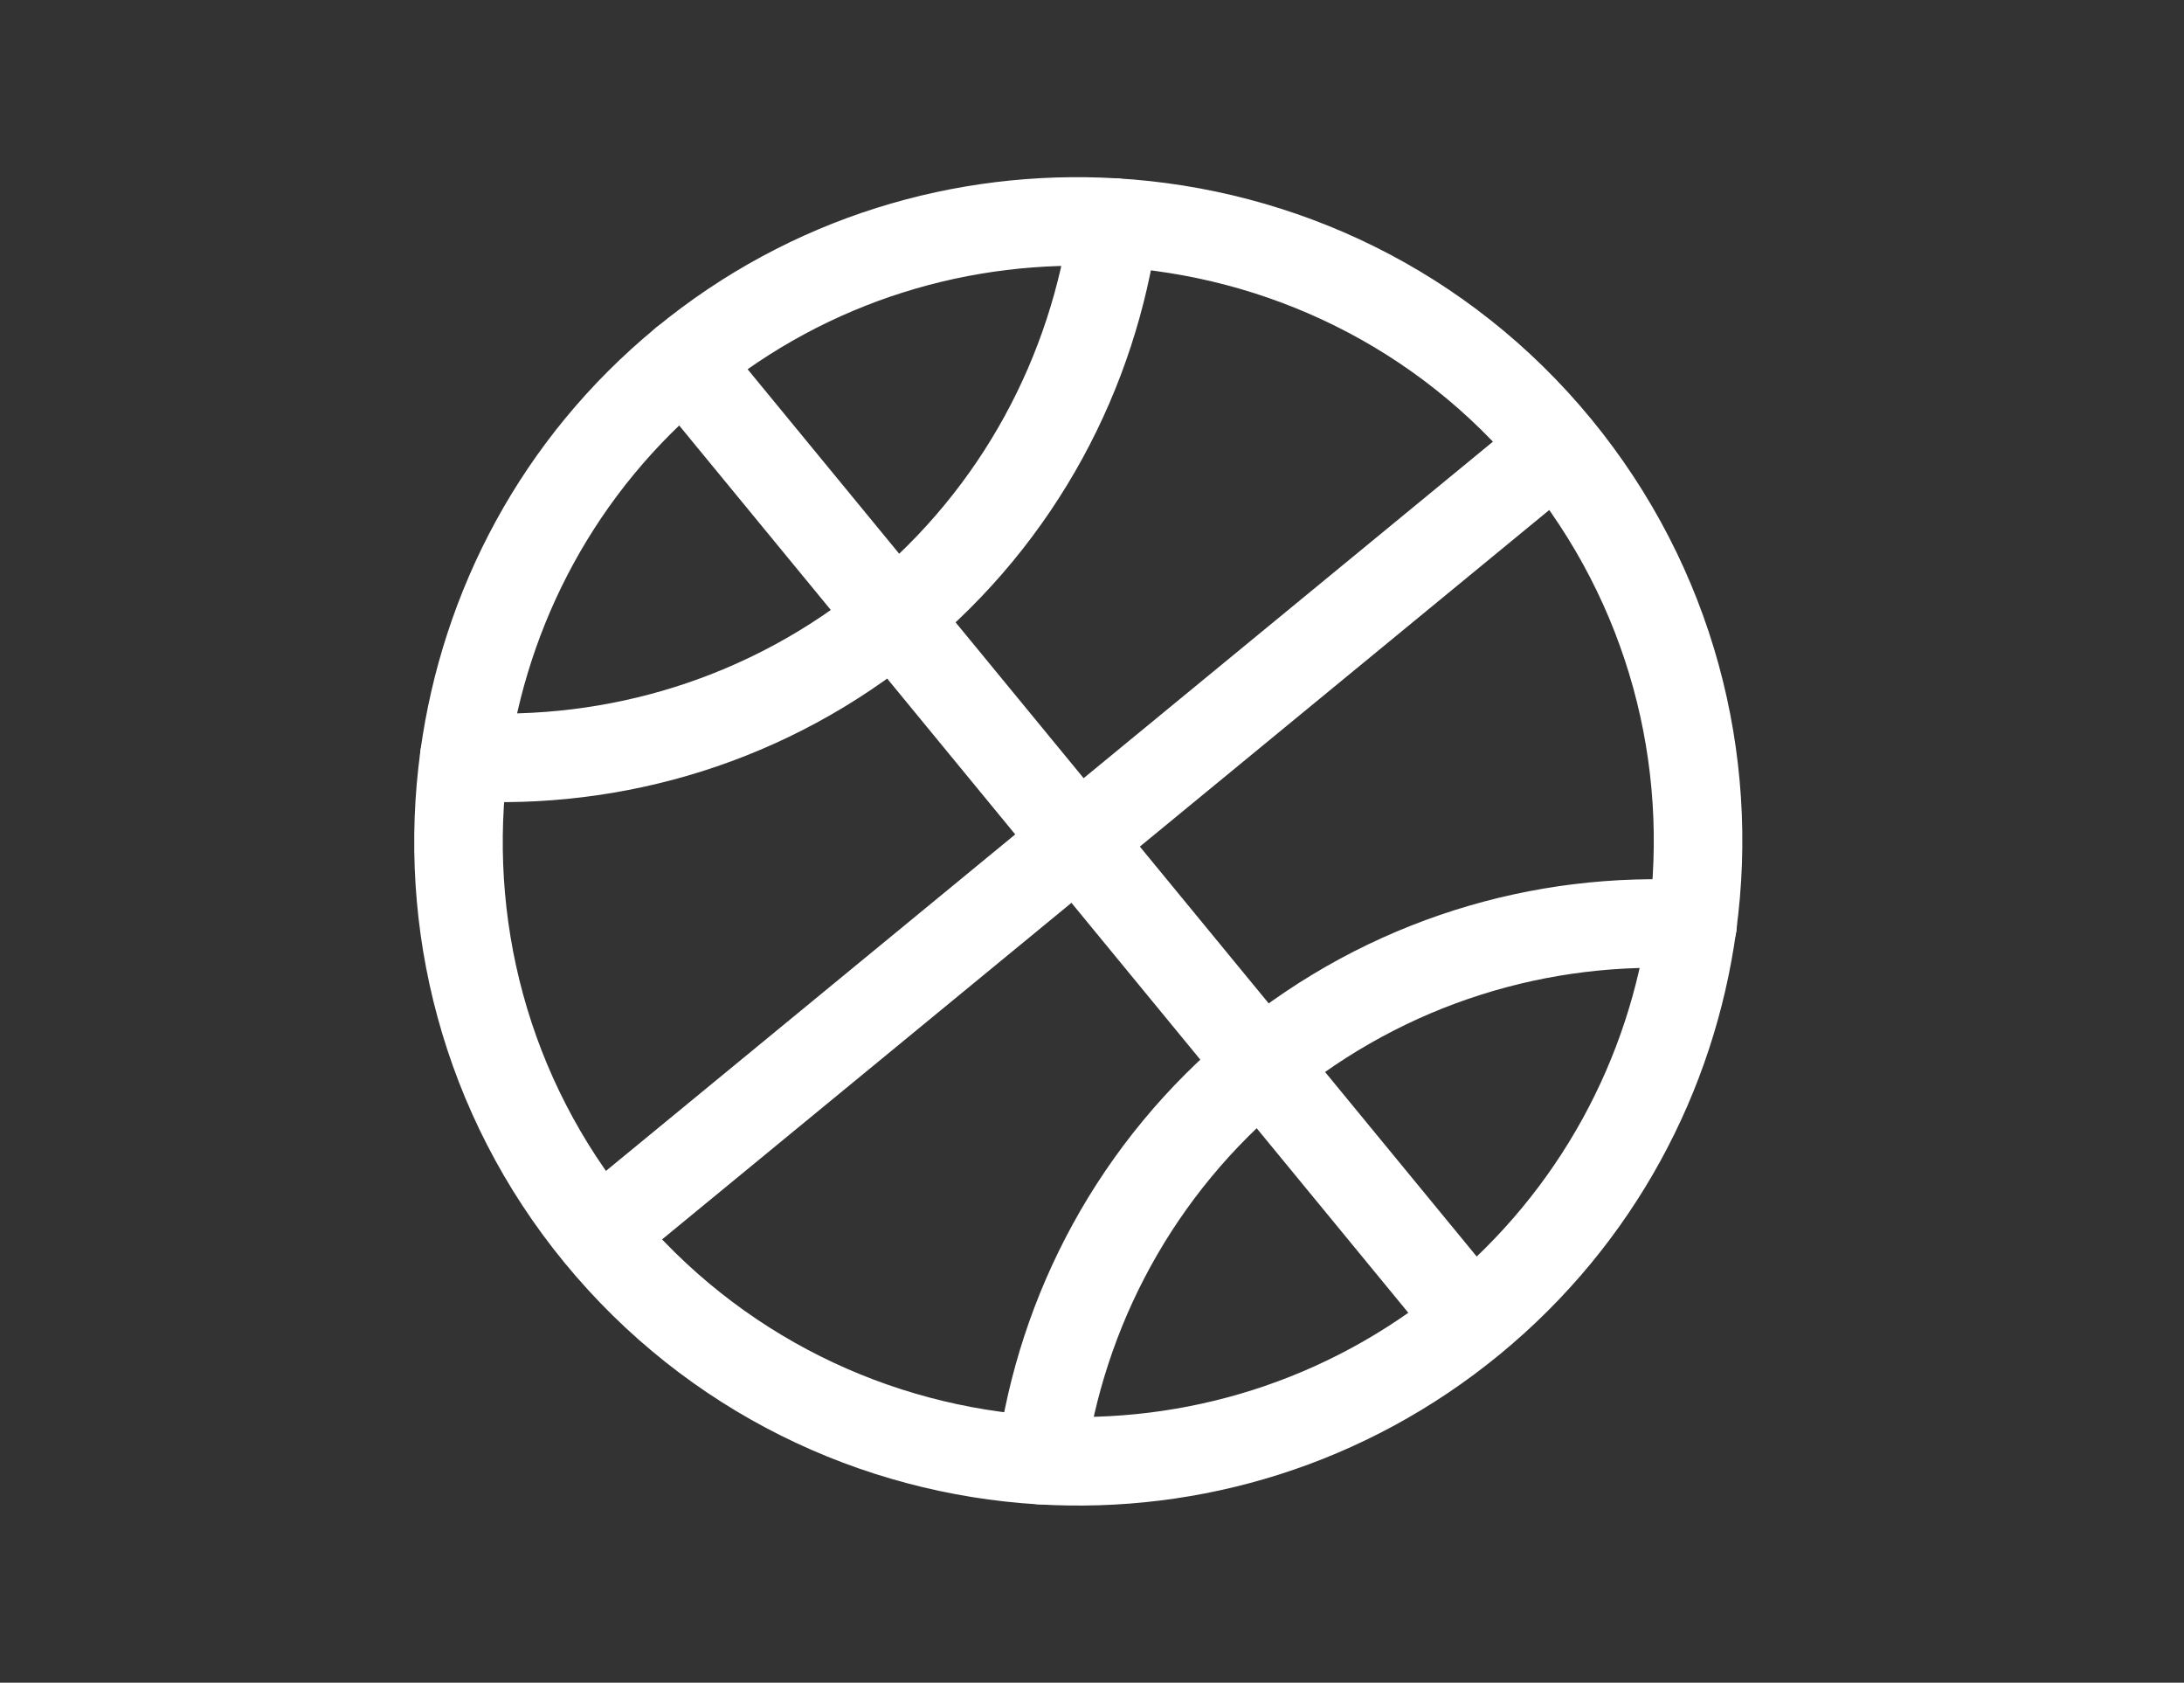 <?xml version="1.0" encoding="utf-8"?>
<!-- Generator: Adobe Illustrator 16.0.0, SVG Export Plug-In . SVG Version: 6.00 Build 0)  -->
<!DOCTYPE svg PUBLIC "-//W3C//DTD SVG 1.1//EN" "http://www.w3.org/Graphics/SVG/1.1/DTD/svg11.dtd">
<svg version="1.1" id="图层_1" xmlns="http://www.w3.org/2000/svg" xmlns:xlink="http://www.w3.org/1999/xlink" x="0px" y="0px"
	 width="74px" height="57px" viewBox="0 0 74 57" enable-background="new 0 0 74 57" xml:space="preserve">
<rect x="0" y="0" width="74" height="57" fill="#333333" stroke="none"/>
<path fill="none" stroke="#fff" stroke-width="3" stroke-linecap="round" stroke-linejoin="round" stroke-miterlimit="10" d="
	M37.749,7.538c-5.096-0.299-10.312,1.223-14.566,4.719c-4.255,3.498-6.758,8.32-7.451,13.378
	c-0.767,5.599,0.691,11.485,4.561,16.194c3.869,4.705,9.353,7.297,14.989,7.633c5.1,0.304,10.323-1.242,14.583-4.743
	c4.259-3.501,6.787-8.328,7.477-13.392c0.762-5.594-0.72-11.476-4.587-16.181C48.884,10.438,43.391,7.868,37.749,7.538z"/>
<line fill="none" stroke="#fff" stroke-width="3" stroke-linecap="round" stroke-linejoin="round" stroke-miterlimit="10" x1="23.183" y1="12.257" x2="49.837" y2="44.685"/>
<line fill="none" stroke="#fff" stroke-width="3" stroke-linecap="round" stroke-linejoin="round" stroke-miterlimit="10" x1="52.724" y1="15.144" x2="20.296" y2="41.798"/>
<path fill="none" stroke="#fff" stroke-width="3" stroke-linecap="round" stroke-linejoin="round" stroke-miterlimit="10" d="
	M57.35,31.321c-5.106-0.309-10.336,1.236-14.6,4.741c-4.261,3.503-6.789,8.332-7.477,13.397"/>
<path fill="none" stroke="#fff" stroke-width="3" stroke-linecap="round" stroke-linejoin="round" stroke-miterlimit="10" d="
	M37.749,7.538c-0.693,5.057-3.197,9.879-7.451,13.375c-4.255,3.498-9.47,5.021-14.566,4.722"/>
</svg>
